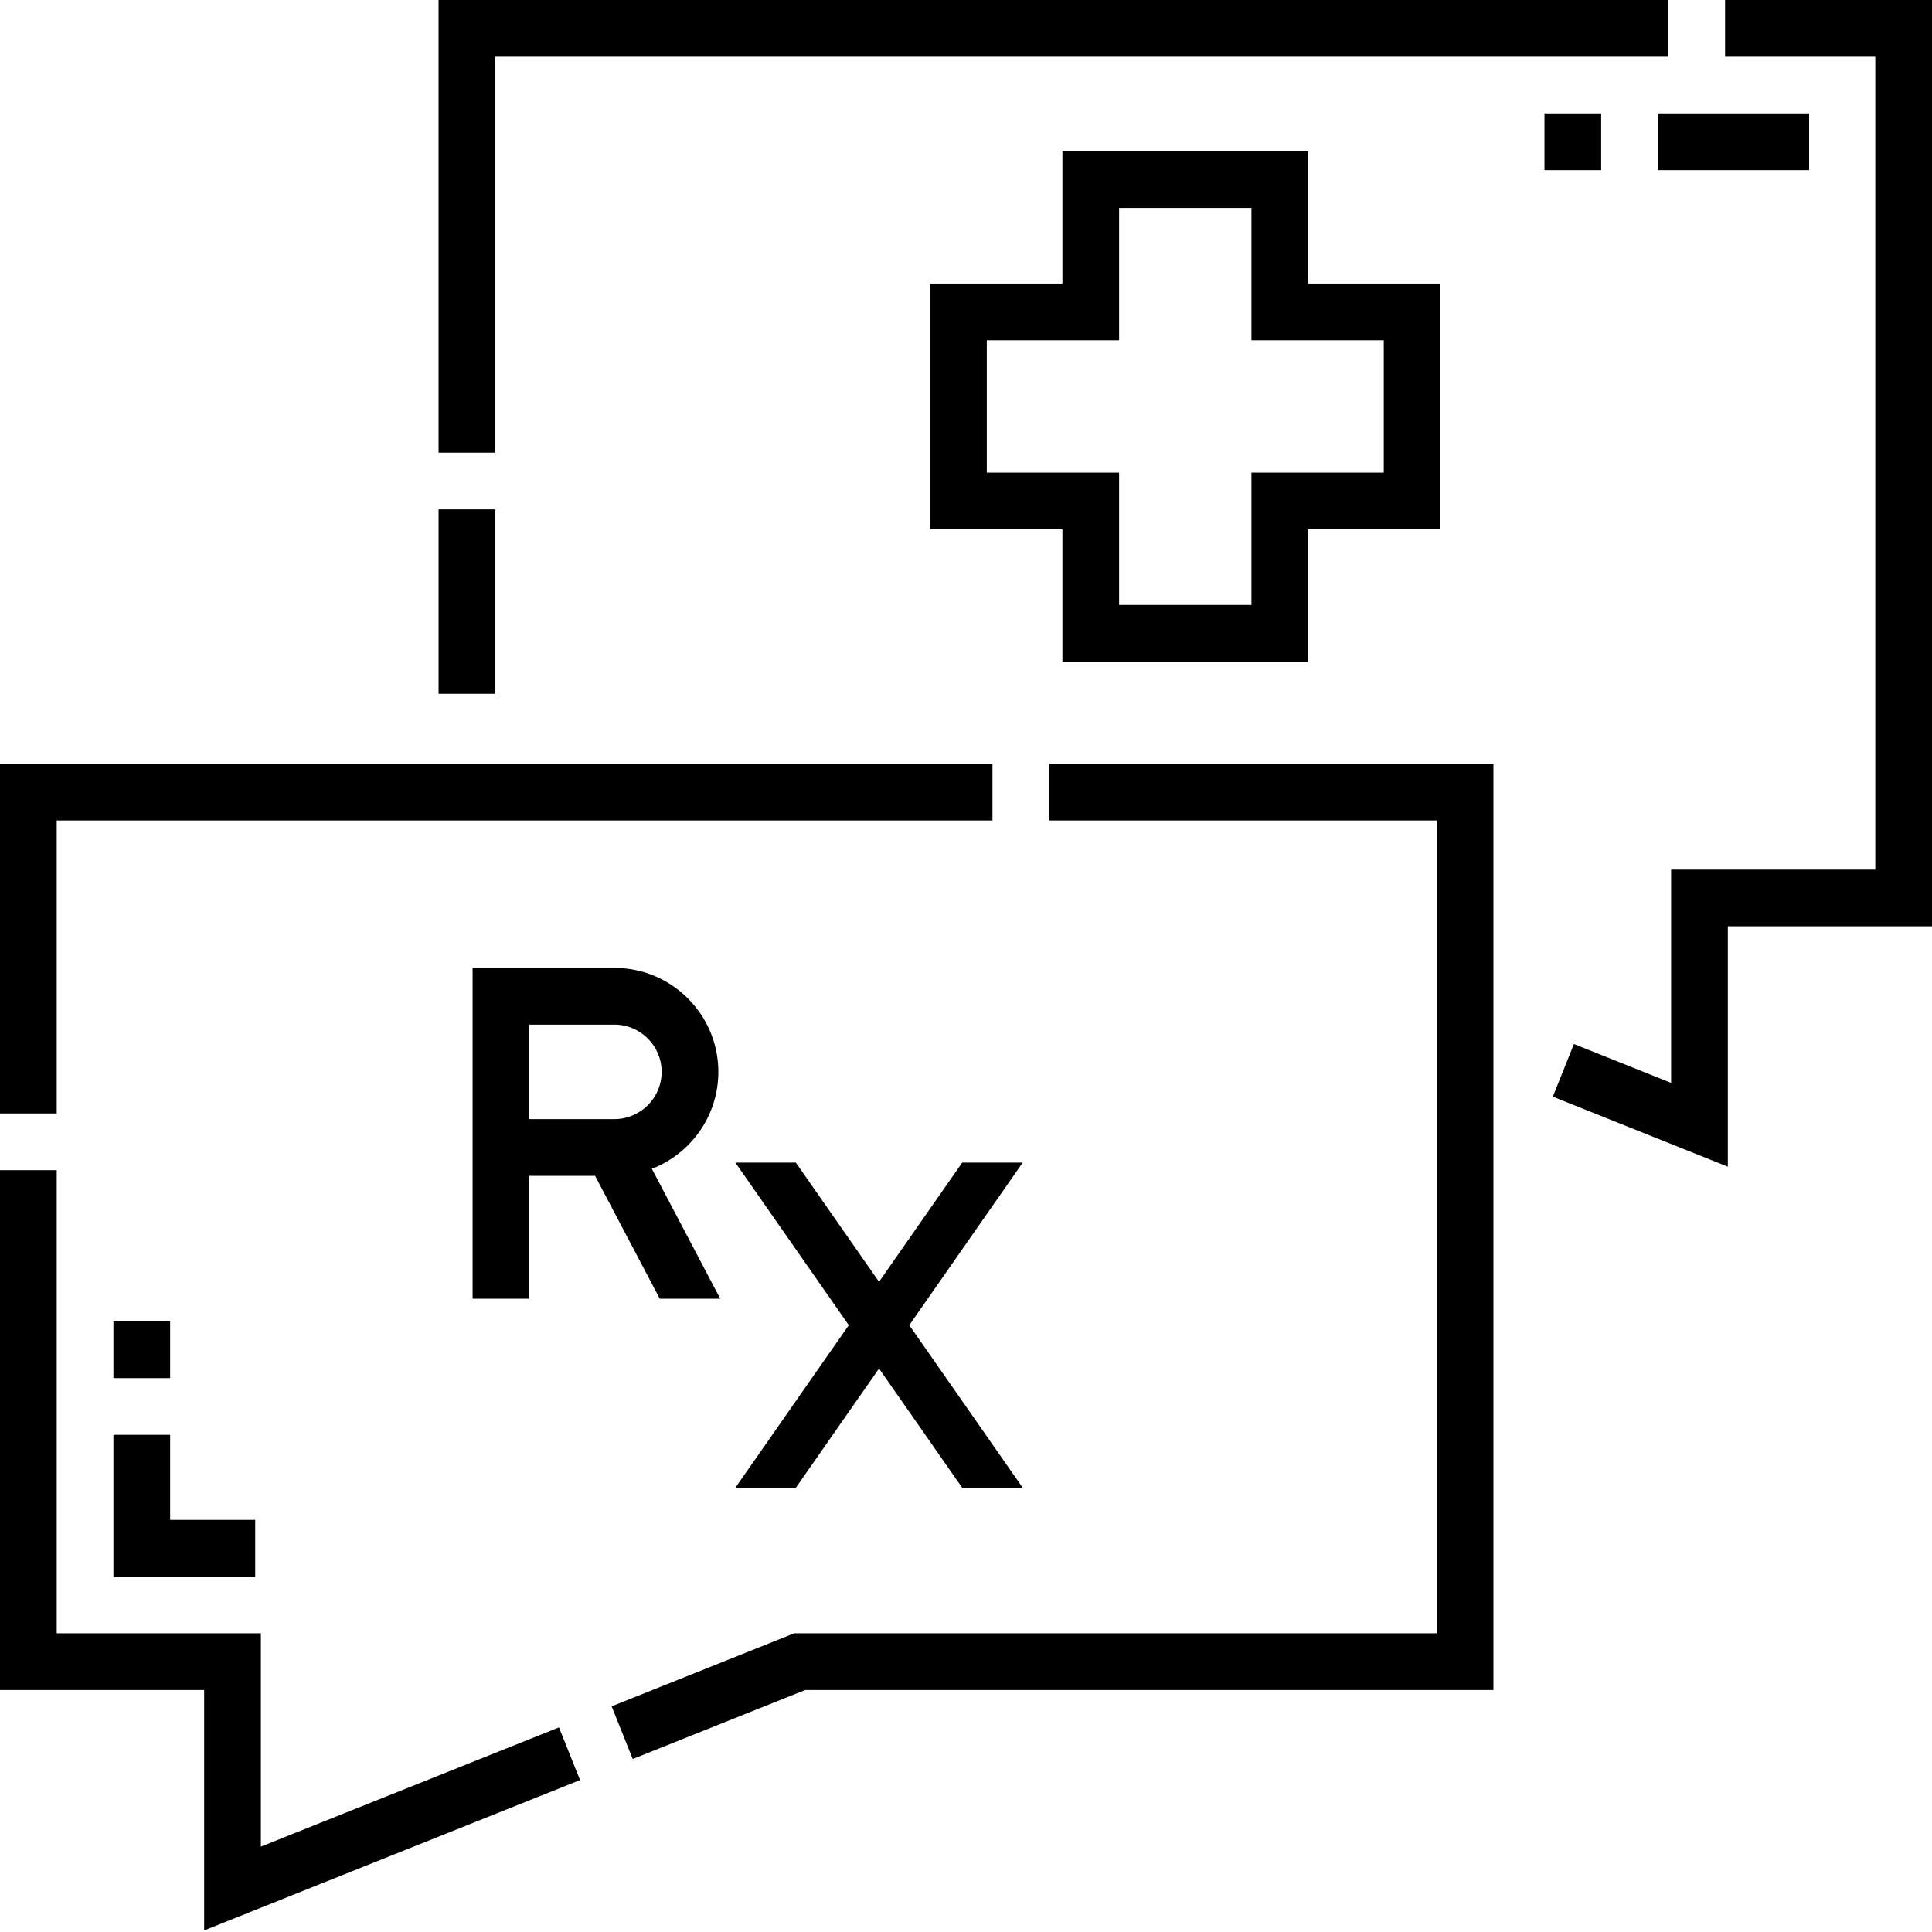 <svg height="512pt" viewBox="0 0 512 512" width="512pt" xmlns="http://www.w3.org/2000/svg"><path d="m278.043 217.426h102.699v215.418h-170.273l-48.379 19.352 5.586 13.953 45.684-18.273h182.414v-245.48h-117.73zm0 0"/><path d="m15.031 217.426h247.984v-15.031h-263.016v92.684h15.031zm0 0"/><path d="m69.137 489.379v-56.535h-54.105v-122.738h-15.031v137.77h54.105v63.703l99.613-39.848-5.582-13.953zm0 0"/><path d="m346.676 175.344v-35.07h35.07v-65.125h-35.07v-35.07h-65.125v35.07h-35.07v65.125h35.07v35.07zm-85.164-50.098v-35.07h35.066v-35.066h35.07v35.066h35.066v35.07h-35.066v35.066h-35.07v-35.066zm0 0"/><path d="m131.258 15.031h310.879v-15.031h-325.91v119.961h15.031zm0 0"/><path d="m116.227 134.992h15.031v48.867h-15.031zm0 0"/><path d="m457.164 0v15.031h39.805v215.418h-54.105v56.535l-25.762-10.309-5.582 13.953 46.375 18.555v-63.703h54.105v-245.48zm0 0"/><path d="m190.871 344.172-18.117-34.426c10.297-3.996 17.617-14 17.617-25.691 0-15.191-12.359-27.555-27.555-27.555h-37.57v87.672h15.027v-32.562h17.43l17.137 32.562zm-28.055-47.594h-22.543v-25.047h22.543c6.906 0 12.527 5.617 12.527 12.523s-5.621 12.523-12.527 12.523zm0 0"/><path d="m254.996 308.102-22.043 31.594-22.043-31.594h-16.031l30.059 43.086-30.059 43.082h16.031l22.043-31.594 22.043 31.594h16.035l-30.062-43.082 30.062-43.086zm0 0"/><path d="m30.059 350.184h15.031v15.031h-15.031zm0 0"/><path d="m30.059 417.816h37.574v-15.031h-22.543v-22.543h-15.031zm0 0"/><path d="m409.301 30.059h15.027v15.031h-15.027zm0 0"/><path d="m439.359 30.059h40.078v15.031h-40.078zm0 0"/></svg>